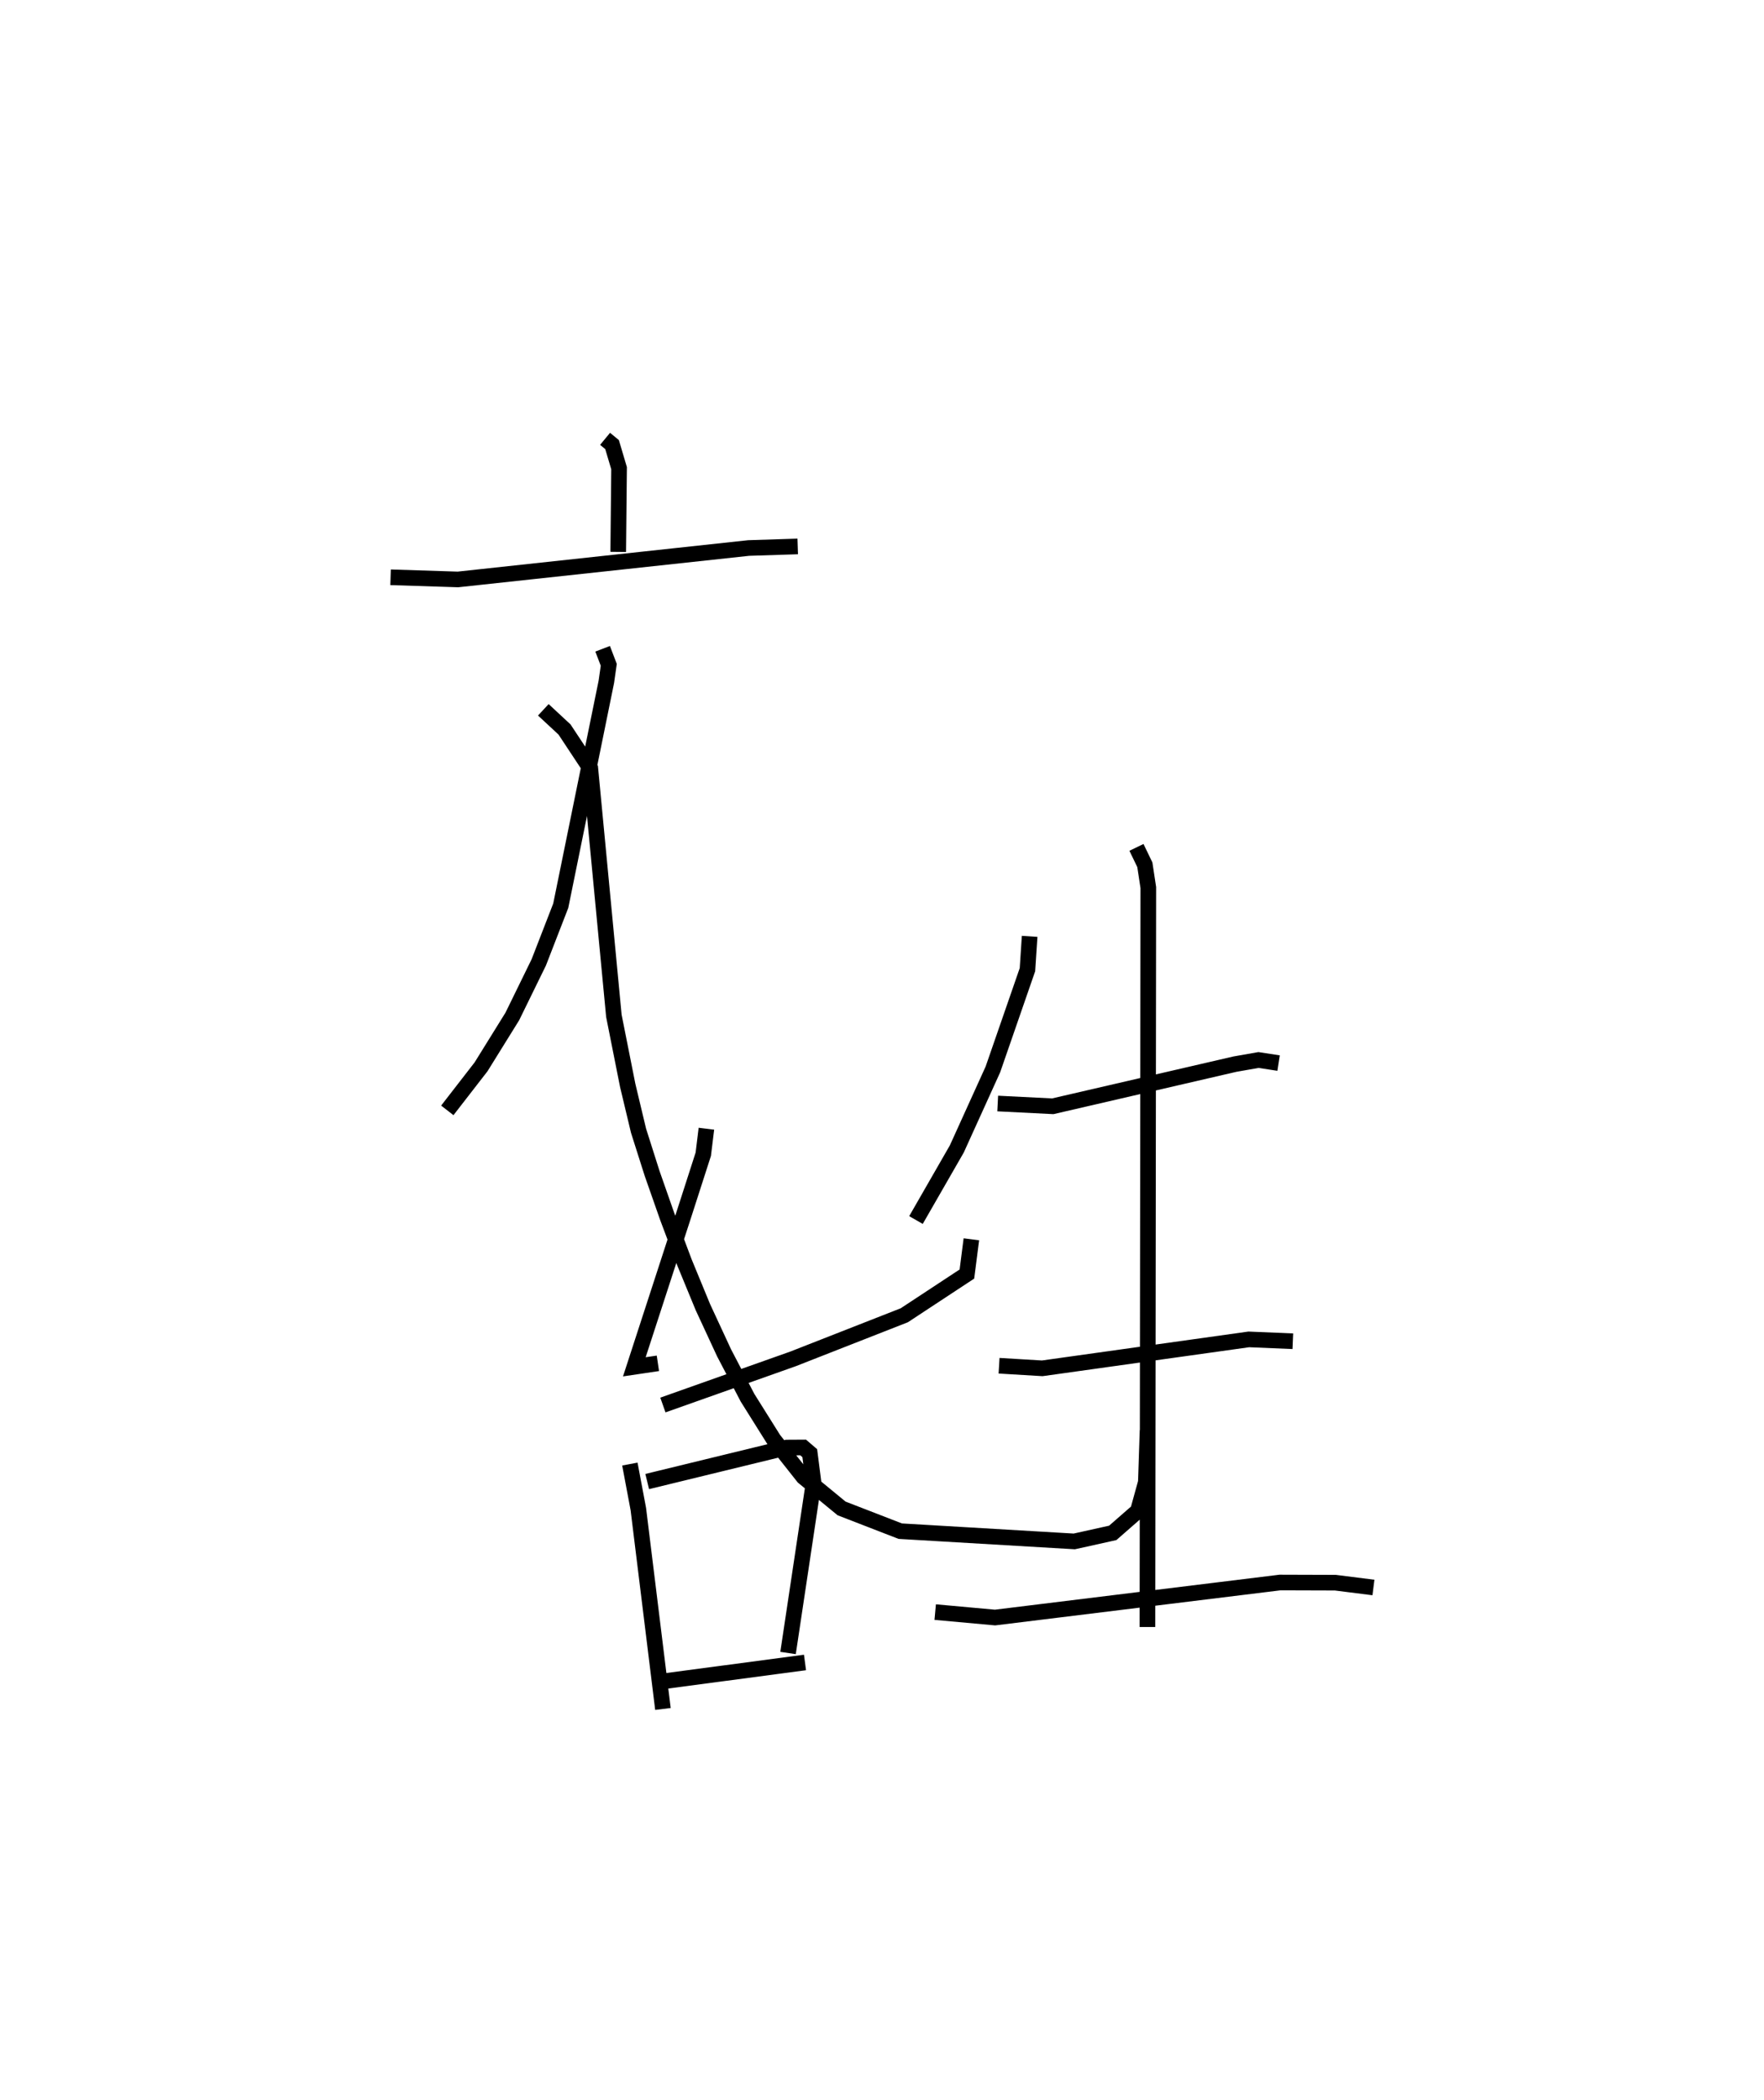 <?xml version="1.0" encoding="utf-8" ?>
<svg baseProfile="full" height="134.344" version="1.1" width="112.909" xmlns="http://www.w3.org/2000/svg" xmlns:ev="http://www.w3.org/2001/xml-events" xmlns:xlink="http://www.w3.org/1999/xlink"><defs /><rect fill="white" height="134.344" width="112.909" x="0" y="0" /><path d="M26.082,25 m0.0,0.0 m12.648,3.077 l0.446,0.368 0.449,1.51 l-0.054,5.357 m-14.571,1.624 l4.31,0.138 18.608,-2.011 l3.143,-0.101 m-12.488,6.548 l0.393,1.026 -0.154,1.082 l-2.919,14.33 -1.407,3.626 l-1.694,3.461 -2.001,3.223 l-2.16,2.786 m6.146,-25.629 l1.356,1.259 1.652,2.498 l1.508,15.823 0.885,4.449 l0.693,2.901 0.871,2.738 l0.984,2.807 1.074,2.856 l1.19,2.887 1.357,2.926 l1.501,2.872 1.671,2.665 l1.905,2.407 2.445,2.01 l3.755,1.454 11.137,0.656 l2.462,-0.546 1.612,-1.407 l0.507,-1.837 0.11,-3.318 m-28.237,-19.298 l-0.2,1.633 -1.261,3.914 l-3.152,9.688 1.508,-0.224 m20.065,-7.936 l-0.286,2.224 -4.007,2.637 l-7.126,2.793 -8.326,2.95 m-2.114,3.778 l0.542,2.878 1.575,12.791 m-1.007,-14.551 l8.929,-2.174 1.052,-0.006 l0.424,0.364 0.244,1.905 l-1.634,10.881 m-8.051,1.82 l9.136,-1.214 m14.379,-46.458 l-0.14,2.13 -2.213,6.386 l-2.308,5.084 -2.615,4.55 m5.232,-7.455 l3.524,0.177 11.659,-2.696 l1.511,-0.265 1.285,0.197 m-9.098,-13.801 l0.537,1.113 0.222,1.46 l-0.056,47.31 m-9.497,-16.718 l2.764,0.166 13.221,-1.851 l2.817,0.118 m-22.89,17.33 l3.83,0.348 18.24,-2.241 l3.544,0.011 2.437,0.308 " fill="none" stroke="black" stroke-width="1" /></svg>
